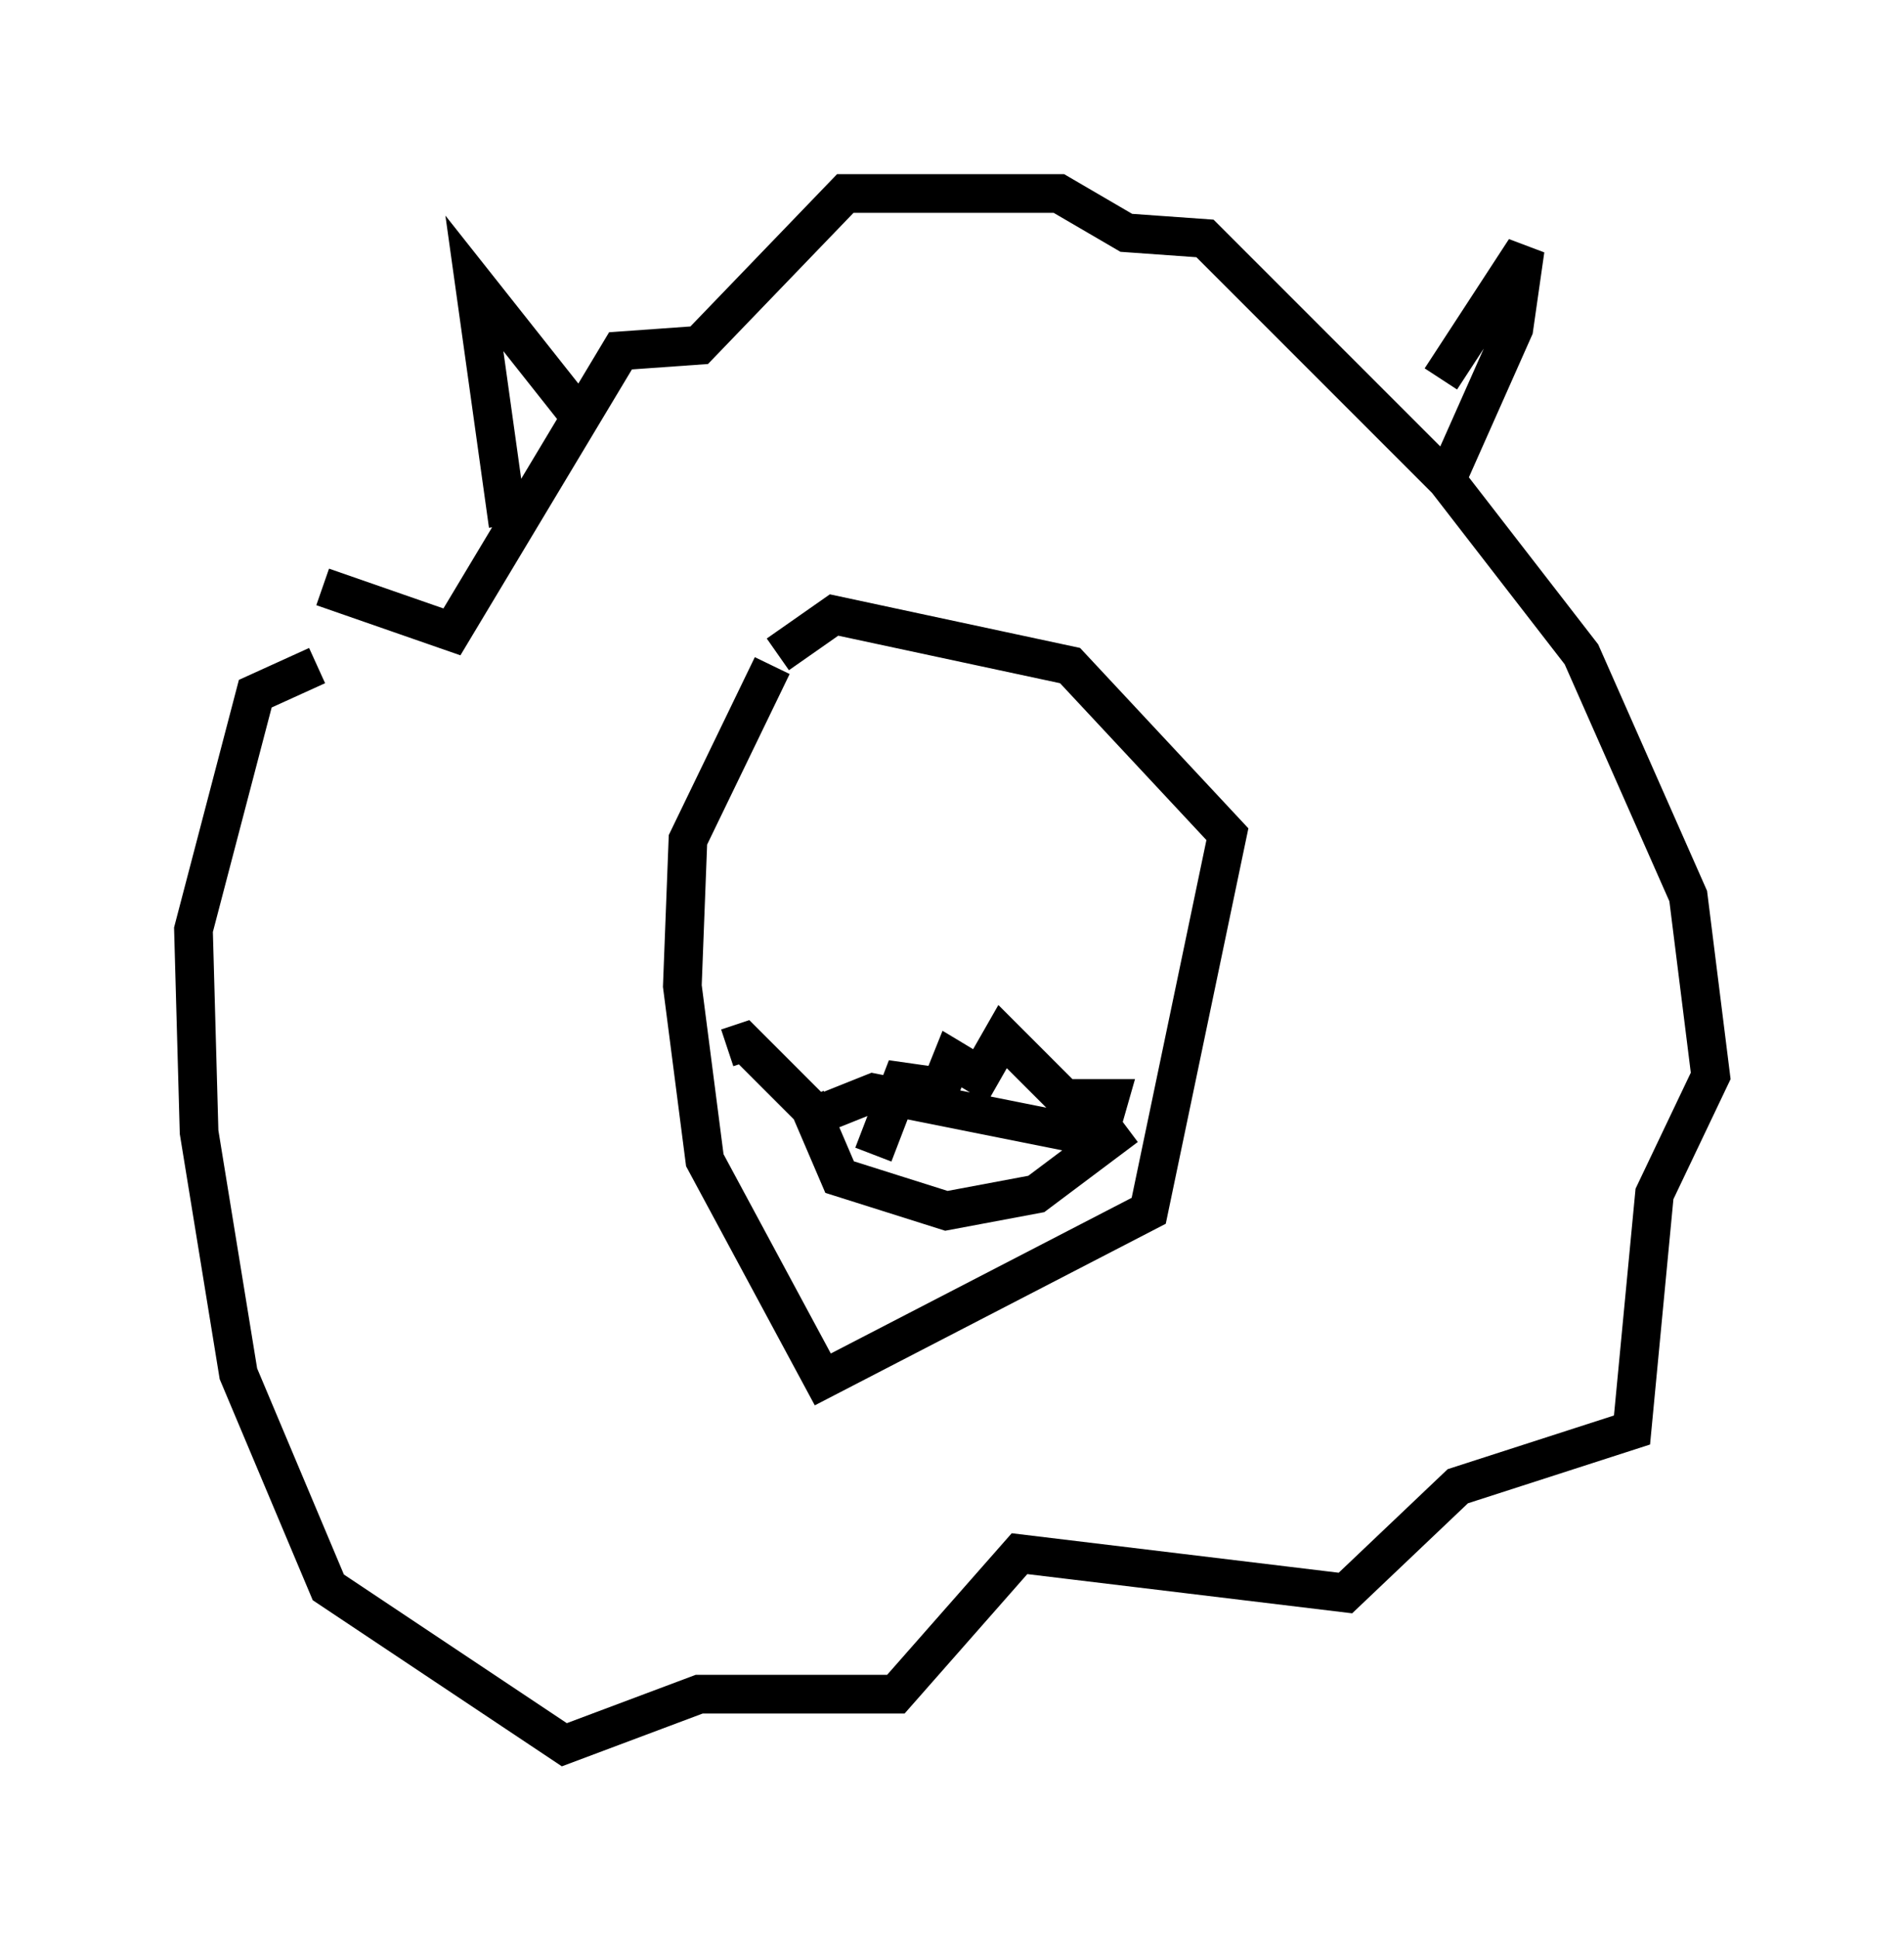 <?xml version="1.0" encoding="utf-8" ?>
<svg baseProfile="full" height="50.089" version="1.1" width="49.218" xmlns="http://www.w3.org/2000/svg" xmlns:ev="http://www.w3.org/2001/xml-events" xmlns:xlink="http://www.w3.org/1999/xlink"><defs /><rect fill="white" height="50.089" width="49.218" x="0" y="0" /><path d="M7.179, 19.816 m1.162, -4.648 l3.341, 1.162 4.358, -7.263 l2.034, -0.145 3.777, -3.922 l5.52, 0.0 1.743, 1.017 l2.034, 0.145 6.246, 6.246 l3.486, 4.503 2.76, 6.246 l0.581, 4.648 -1.453, 3.05 l-0.581, 6.101 -4.503, 1.453 l-2.905, 2.76 -8.425, -1.017 l-3.196, 3.631 -5.084, 0.0 l-3.486, 1.307 -6.101, -4.067 l-2.324, -5.52 -1.017, -6.246 l-0.145, -5.229 1.598, -6.101 l1.598, -0.726 m11.765, 0.0 l-2.179, 4.503 -0.145, 3.777 l0.581, 4.503 3.05, 5.665 l8.425, -4.358 2.034, -9.732 l-4.067, -4.358 -6.101, -1.307 l-1.453, 1.017 m-6.972, -3.341 l-0.872, -6.246 2.76, 3.486 m22.223, -1.017 l2.179, -3.341 -0.291, 2.034 l-1.743, 3.922 m-16.559, 15.978 l0.872, 2.034 2.76, 0.872 l2.324, -0.436 2.324, -1.743 m-6.536, 0.726 l0.726, -1.888 1.017, 0.145 l0.291, -0.726 0.726, 0.436 l0.581, -1.017 1.598, 1.598 l1.162, 0.0 -0.291, 1.017 l-5.81, -1.162 -1.453, 0.581 l-1.888, -1.888 -0.436, 0.145 " fill="none" stroke="black" stroke-width="1" /></svg>